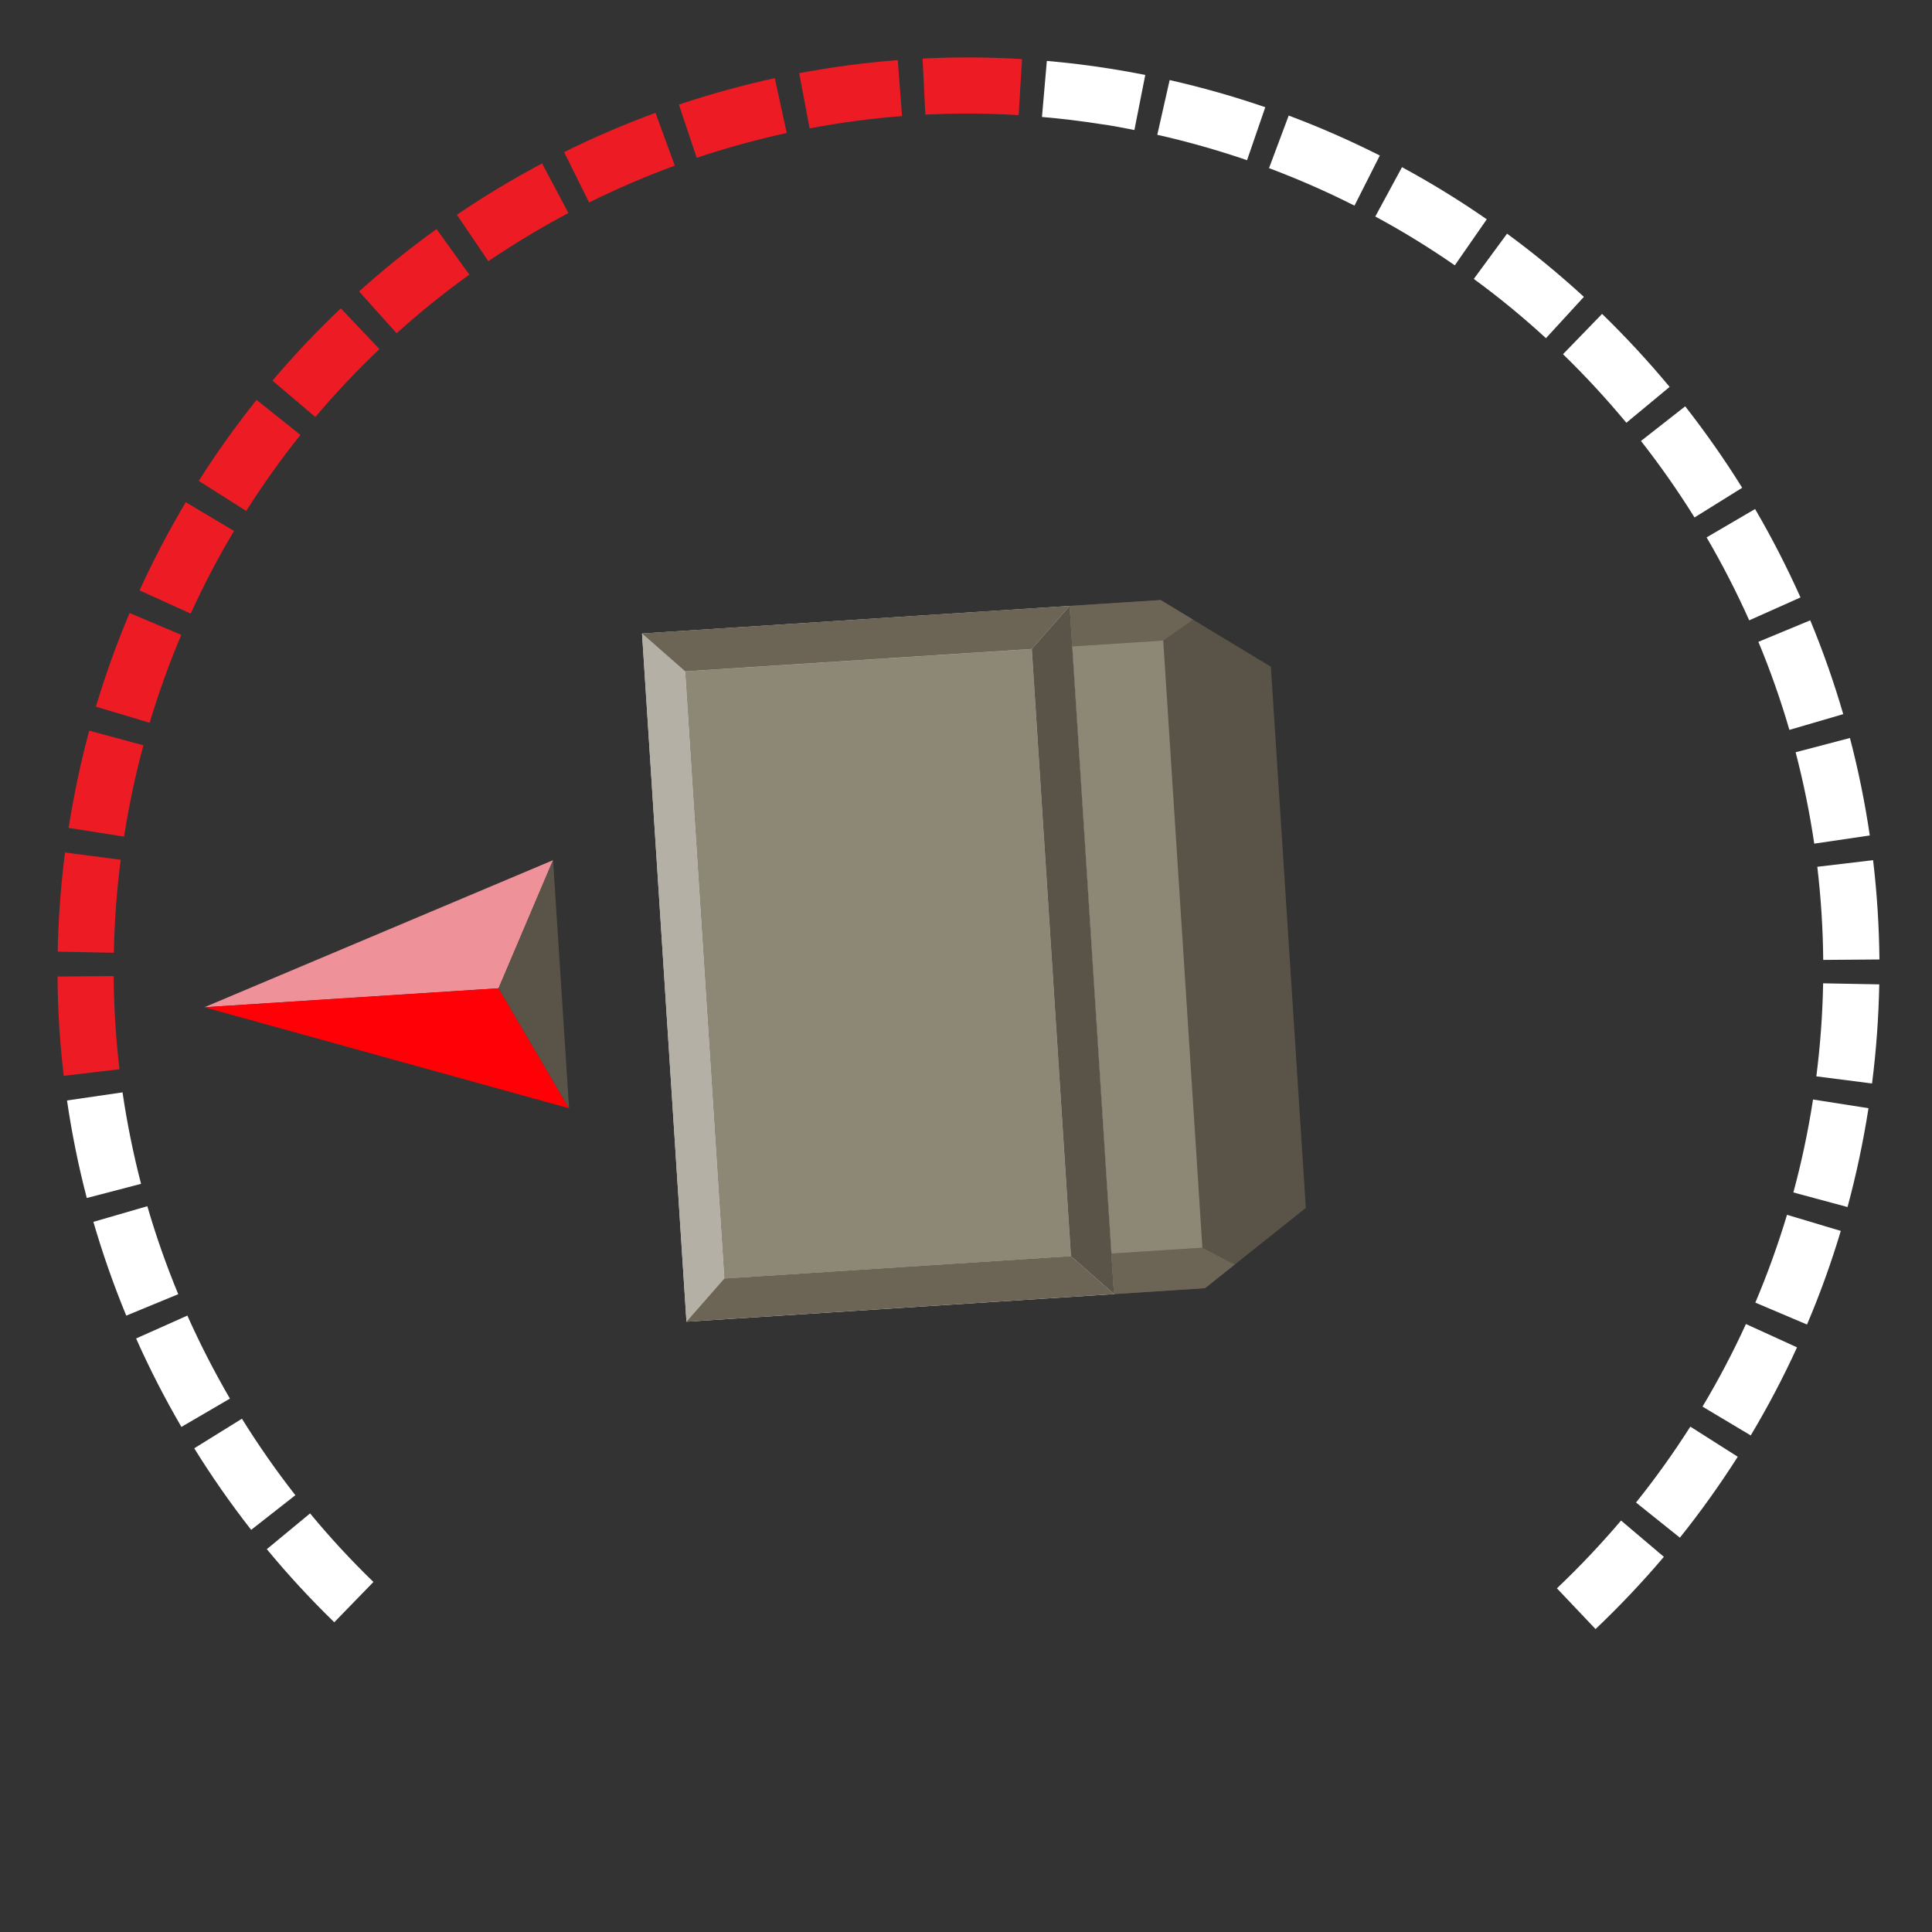 <?xml version="1.0" encoding="UTF-8"?>
<svg id="uuid-a215c1b1-a703-423b-8246-ccadd9333265" data-name="Layer 1" xmlns="http://www.w3.org/2000/svg" viewBox="0 0 222 222">
  <rect x="0" y="0" width="222" height="222" fill="#333333" stroke="none"/>
  <defs>
    <style>
      .uuid-1a9cea05-902d-4884-a1bd-fc8d41b44491 {
        fill: #8d8776;
      }

      .uuid-1a9cea05-902d-4884-a1bd-fc8d41b44491, .uuid-ae931bf4-ff98-4583-b6eb-2c8e48a769d5, .uuid-044bde8f-4f28-4df5-b27e-2c83fdbf4b62, .uuid-ff1e188d-b857-4957-8b25-f328d71c16da, .uuid-77e6cd09-da84-4e1e-bddb-831205948bc8, .uuid-3a2bb3c8-826b-4cff-b2e9-91792ff2ac90, .uuid-11e2dce1-ac35-4953-8660-be7e0a1c69e8, .uuid-7ecfbf26-1e86-4fd4-bfc1-bd5c16aaf4f2, .uuid-99b2bccf-3c44-4f56-b8eb-83f9b138c281 {
        stroke-width: 0px;
      }

      .uuid-ae931bf4-ff98-4583-b6eb-2c8e48a769d5 {
        fill: #d0d2d3;
      }

      .uuid-044bde8f-4f28-4df5-b27e-2c83fdbf4b62 {
        fill: #ed1c24;
      }

      .uuid-ff1e188d-b857-4957-8b25-f328d71c16da {
        fill: #b5b0a5;
      }

      .uuid-77e6cd09-da84-4e1e-bddb-831205948bc8 {
        fill: #6c6555;
      }

      .uuid-3a2bb3c8-826b-4cff-b2e9-91792ff2ac90 {
        fill: #ff0006;
      }

      .uuid-11e2dce1-ac35-4953-8660-be7e0a1c69e8 {
        fill: #5a5448;
      }

      .uuid-7ecfbf26-1e86-4fd4-bfc1-bd5c16aaf4f2 {
        fill: #ee9199;
      }

      .uuid-99b2bccf-3c44-4f56-b8eb-83f9b138c281 {
        fill: #fff;
      }
    </style>
  </defs>
  <path class="uuid-99b2bccf-3c44-4f56-b8eb-83f9b138c281" d="M38.41,186.41c-2.72-2.64-5.33-5.47-7.75-8.4l4.97-4.11c2.27,2.75,4.72,5.4,7.28,7.88l-4.5,4.63Z"/>
  <path class="uuid-99b2bccf-3c44-4f56-b8eb-83f9b138c281" d="M28.86,175.79c-2.34-2.99-4.54-6.14-6.54-9.37l5.48-3.4c1.88,3.03,3.95,5.99,6.14,8.79l-5.08,3.98Z"/>
  <path class="uuid-99b2bccf-3c44-4f56-b8eb-83f9b138c281" d="M20.85,163.97c-1.91-3.28-3.67-6.7-5.21-10.17l5.89-2.63c1.45,3.25,3.1,6.46,4.89,9.54l-5.57,3.25Z"/>
  <path class="uuid-99b2bccf-3c44-4f56-b8eb-83f9b138c281" d="M183.34,187.19l-4.44-4.68c2.59-2.46,5.07-5.08,7.37-7.79l4.92,4.17c-2.45,2.89-5.09,5.68-7.85,8.3Z"/>
  <path class="uuid-99b2bccf-3c44-4f56-b8eb-83f9b138c281" d="M14.51,151.18c-1.45-3.51-2.72-7.14-3.78-10.78l6.2-1.8c.99,3.42,2.19,6.82,3.55,10.11l-5.96,2.46Z"/>
  <path class="uuid-99b2bccf-3c44-4f56-b8eb-83f9b138c281" d="M193.02,176.68l-5.03-4.03c2.23-2.78,4.33-5.72,6.24-8.72l5.45,3.46c-2.04,3.2-4.27,6.33-6.65,9.3Z"/>
  <path class="uuid-99b2bccf-3c44-4f56-b8eb-83f9b138c281" d="M9.97,137.65c-.96-3.67-1.72-7.44-2.27-11.2l6.38-.93c.52,3.53,1.23,7.06,2.13,10.51l-6.24,1.63Z"/>
  <path class="uuid-99b2bccf-3c44-4f56-b8eb-83f9b138c281" d="M201.17,164.94l-5.54-3.31c1.83-3.06,3.51-6.25,4.99-9.49l5.87,2.68c-1.58,3.46-3.37,6.86-5.32,10.12Z"/>
  <path class="uuid-044bde8f-4f28-4df5-b27e-2c83fdbf4b62" d="M7.32,123.62c-.44-3.77-.69-7.6-.71-11.41l6.45-.05c.03,3.57.25,7.17.67,10.7l-6.41.76Z"/>
  <path class="uuid-99b2bccf-3c44-4f56-b8eb-83f9b138c281" d="M207.64,152.2l-5.94-2.52c1.39-3.28,2.61-6.67,3.64-10.09l6.18,1.85c-1.09,3.64-2.39,7.26-3.88,10.75Z"/>
  <path class="uuid-044bde8f-4f28-4df5-b27e-2c83fdbf4b62" d="M6.63,109.35c.07-3.78.36-7.62.84-11.39l6.4.83c-.46,3.54-.72,7.14-.79,10.69l-6.45-.13Z"/>
  <path class="uuid-99b2bccf-3c44-4f56-b8eb-83f9b138c281" d="M212.3,138.7l-6.23-1.68c.93-3.43,1.68-6.96,2.23-10.49l.03-.19,6.37,1-.02.15c-.6,3.8-1.4,7.56-2.39,11.22Z"/>
  <path class="uuid-044bde8f-4f28-4df5-b27e-2c83fdbf4b62" d="M14.25,96.13l-6.37-1,.02-.1c.59-3.72,1.38-7.45,2.35-11.07l6.23,1.68c-.92,3.4-1.66,6.9-2.21,10.4l-.02.1Z"/>
  <path class="uuid-99b2bccf-3c44-4f56-b8eb-83f9b138c281" d="M208.71,123.68c.45-3.54.72-7.14.78-10.69l6.45.12c-.07,3.79-.35,7.62-.83,11.39l-6.4-.82Z"/>
  <path class="uuid-044bde8f-4f28-4df5-b27e-2c83fdbf4b62" d="M17.2,83.05l-6.18-1.85c1.09-3.64,2.39-7.26,3.87-10.76l5.94,2.51c-1.39,3.28-2.61,6.67-3.63,10.09Z"/>
  <path class="uuid-99b2bccf-3c44-4f56-b8eb-83f9b138c281" d="M209.5,110.3c-.03-3.56-.26-7.16-.68-10.7l6.41-.76c.45,3.77.69,7.61.73,11.41l-6.45.05Z"/>
  <path class="uuid-044bde8f-4f28-4df5-b27e-2c83fdbf4b62" d="M21.91,70.51l-5.87-2.67c1.57-3.46,3.36-6.86,5.31-10.13l5.54,3.3c-1.83,3.06-3.5,6.26-4.98,9.5Z"/>
  <path class="uuid-99b2bccf-3c44-4f56-b8eb-83f9b138c281" d="M208.47,96.95c-.52-3.53-1.24-7.06-2.14-10.51l6.24-1.64c.96,3.67,1.73,7.44,2.28,11.2l-6.38.94Z"/>
  <path class="uuid-044bde8f-4f28-4df5-b27e-2c83fdbf4b62" d="M28.29,58.71l-5.45-3.45c2.03-3.21,4.27-6.34,6.64-9.31l5.04,4.03c-2.23,2.78-4.32,5.72-6.23,8.73Z"/>
  <path class="uuid-99b2bccf-3c44-4f56-b8eb-83f9b138c281" d="M205.61,83.86c-.99-3.41-2.19-6.82-3.56-10.11l5.96-2.47c1.46,3.51,2.73,7.14,3.79,10.78l-6.19,1.81Z"/>
  <path class="uuid-044bde8f-4f28-4df5-b27e-2c83fdbf4b62" d="M36.23,47.91l-4.92-4.17c2.45-2.9,5.09-5.69,7.85-8.31l4.44,4.68c-2.58,2.45-5.06,5.08-7.36,7.8Z"/>
  <path class="uuid-99b2bccf-3c44-4f56-b8eb-83f9b138c281" d="M201,71.29c-1.45-3.25-3.1-6.46-4.9-9.54l5.57-3.26c1.92,3.28,3.67,6.7,5.22,10.16l-5.89,2.63Z"/>
  <path class="uuid-044bde8f-4f28-4df5-b27e-2c83fdbf4b62" d="M45.57,38.29l-4.31-4.8c2.82-2.54,5.82-4.95,8.9-7.17l3.77,5.24c-2.9,2.08-5.71,4.35-8.35,6.73Z"/>
  <path class="uuid-99b2bccf-3c44-4f56-b8eb-83f9b138c281" d="M194.71,59.46c-1.88-3.03-3.95-5.98-6.15-8.79l5.08-3.98c2.34,2.99,4.55,6.14,6.55,9.36l-5.48,3.41Z"/>
  <path class="uuid-044bde8f-4f28-4df5-b27e-2c83fdbf4b62" d="M56.12,30.02l-3.62-5.34c3.14-2.14,6.44-4.12,9.79-5.9l3.02,5.7c-3.14,1.67-6.24,3.53-9.19,5.53Z"/>
  <path class="uuid-99b2bccf-3c44-4f56-b8eb-83f9b138c281" d="M186.88,48.58c-2.28-2.75-4.73-5.4-7.28-7.88l4.49-4.63c2.72,2.64,5.33,5.46,7.76,8.39l-4.97,4.12Z"/>
  <path class="uuid-044bde8f-4f28-4df5-b27e-2c83fdbf4b62" d="M67.69,23.26l-2.87-5.78c3.4-1.69,6.93-3.21,10.5-4.51l2.22,6.06c-3.34,1.23-6.66,2.65-9.85,4.24Z"/>
  <path class="uuid-99b2bccf-3c44-4f56-b8eb-83f9b138c281" d="M177.64,38.86c-2.63-2.42-5.42-4.71-8.29-6.81l3.82-5.2c3.06,2.24,6.03,4.69,8.83,7.26l-4.36,4.75Z"/>
  <path class="uuid-044bde8f-4f28-4df5-b27e-2c83fdbf4b62" d="M80.06,18.14l-2.05-6.12c3.6-1.21,7.31-2.23,11.02-3.04l1.37,6.3c-3.48.76-6.96,1.72-10.34,2.85Z"/>
  <path class="uuid-99b2bccf-3c44-4f56-b8eb-83f9b138c281" d="M167.17,30.49c-2.93-2.03-6-3.92-9.14-5.61l3.07-5.67c3.34,1.81,6.62,3.82,9.74,5.99l-3.68,5.3Z"/>
  <path class="uuid-044bde8f-4f28-4df5-b27e-2c83fdbf4b62" d="M93.03,14.75l-1.2-6.34c3.74-.71,7.55-1.21,11.33-1.5l.49,6.43c-3.55.27-7.12.75-10.63,1.41Z"/>
  <path class="uuid-99b2bccf-3c44-4f56-b8eb-83f9b138c281" d="M155.64,23.63c-3.18-1.61-6.49-3.06-9.82-4.31l2.26-6.04c3.56,1.33,7.08,2.88,10.47,4.59l-2.91,5.76Z"/>
  <path class="uuid-044bde8f-4f28-4df5-b27e-2c83fdbf4b62" d="M106.33,13.17l-.32-6.44c3.79-.19,7.63-.17,11.43.06l-.39,6.44c-3.56-.22-7.17-.23-10.72-.06Z"/>
  <path class="uuid-99b2bccf-3c44-4f56-b8eb-83f9b138c281" d="M143.3,18.41c-3.36-1.15-6.83-2.14-10.32-2.92l1.42-6.29c3.71.84,7.41,1.89,10.99,3.12l-2.1,6.1Z"/>
  <path class="uuid-99b2bccf-3c44-4f56-b8eb-83f9b138c281" d="M119.73,13.43l.56-6.43c2.4.21,4.82.5,7.2.88,1.33.21,2.75.46,4.11.73l-1.25,6.33c-1.28-.25-2.58-.51-3.86-.68-2.24-.35-4.51-.63-6.76-.82Z"/>
  <polygon class="uuid-11e2dce1-ac35-4953-8660-be7e0a1c69e8" points="133.36 68.95 73.77 72.79 74.14 78.53 78.5 146.12 78.88 151.87 138.47 148.02 150.05 138.8 146.03 76.61 133.36 68.95"/>
  <rect class="uuid-ae931bf4-ff98-4583-b6eb-2c8e48a769d5" x="61.27" y="86.13" width="79.24" height="49.24" transform="translate(-3.13 218.56) rotate(-93.69)"/>
  <polygon class="uuid-77e6cd09-da84-4e1e-bddb-831205948bc8" points="133.66 73.6 137.09 71.2 133.36 68.95 122.91 69.62 123.21 74.27 133.66 73.6"/>
  <polygon class="uuid-77e6cd09-da84-4e1e-bddb-831205948bc8" points="138.16 143.37 141.87 145.31 138.46 148.02 128.01 148.7 127.71 144.04 138.16 143.37"/>
  <rect class="uuid-1a9cea05-902d-4884-a1bd-fc8d41b44491" x="95.73" y="103.59" width="69.91" height="10.47" transform="translate(30.5 246.24) rotate(-93.69)"/>
  <rect class="uuid-1a9cea05-902d-4884-a1bd-fc8d41b44491" x="65.94" y="90.79" width="69.91" height="39.91" transform="translate(-3.13 218.56) rotate(-93.69)"/>
  <polygon class="uuid-ff1e188d-b857-4957-8b25-f328d71c16da" points="78.88 151.87 83.23 146.91 78.73 77.14 73.77 72.79 78.88 151.87"/>
  <polygon class="uuid-11e2dce1-ac35-4953-8660-be7e0a1c69e8" points="122.91 69.62 118.56 74.57 123.06 144.34 128.01 148.7 122.91 69.62"/>
  <polygon class="uuid-77e6cd09-da84-4e1e-bddb-831205948bc8" points="78.88 151.87 128.01 148.7 123.06 144.34 83.23 146.91 78.88 151.87"/>
  <polygon class="uuid-77e6cd09-da84-4e1e-bddb-831205948bc8" points="122.91 69.62 73.77 72.79 78.73 77.14 118.56 74.57 122.91 69.62"/>
  <g>
    <polygon class="uuid-7ecfbf26-1e86-4fd4-bfc1-bd5c16aaf4f2" points="23.48 115.74 57.29 113.56 63.55 98.84 23.48 115.74"/>
    <polygon class="uuid-3a2bb3c8-826b-4cff-b2e9-91792ff2ac90" points="23.48 115.74 57.29 113.56 65.39 127.35 23.48 115.74"/>
    <polygon class="uuid-11e2dce1-ac35-4953-8660-be7e0a1c69e8" points="63.55 98.84 57.29 113.56 65.39 127.35 63.55 98.84"/>
  </g>
</svg>